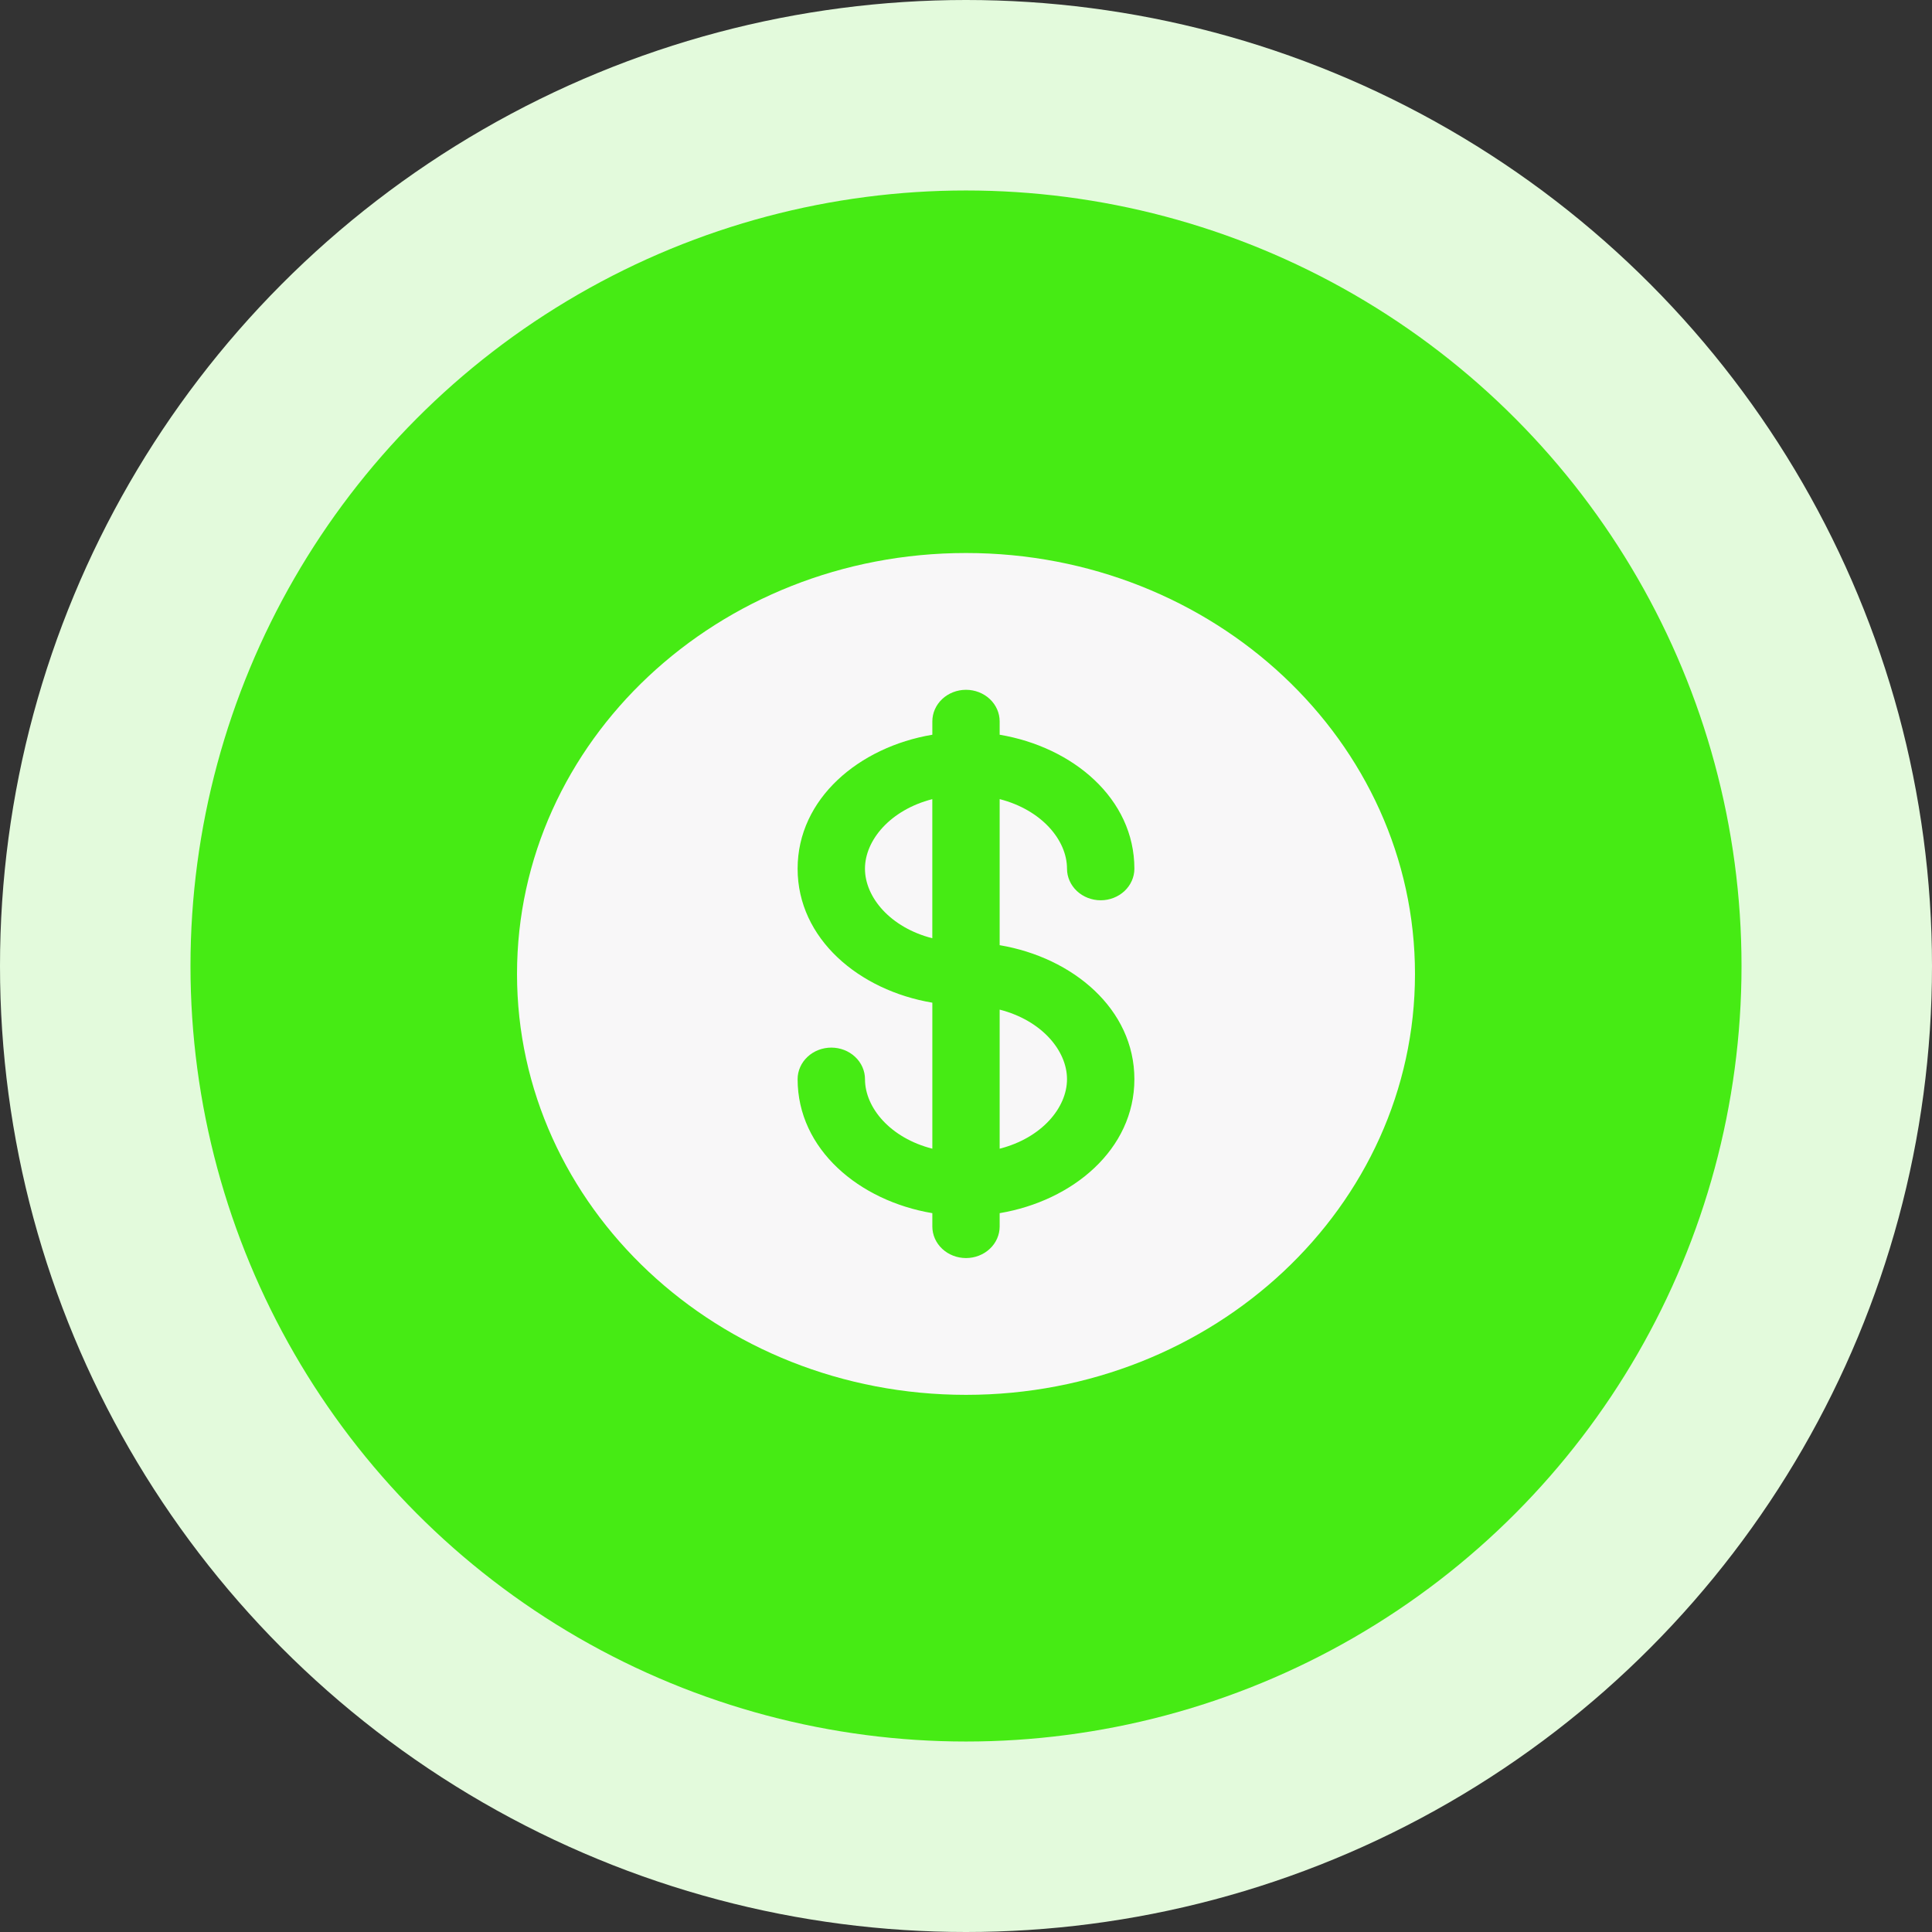 <svg width="71" height="71" viewBox="0 0 71 71" fill="none" xmlns="http://www.w3.org/2000/svg">
<rect x="0" y="0" width="71" height="71" fill="#333333" stroke="none"/>
<circle cx="35.5" cy="35.5" r="35.5" fill="#E3FADC"/>
<circle cx="35.5" cy="35.5" r="28.5" fill="#46EB14"/>
<path d="M34.262 29.368C32.718 29.764 31.787 30.876 31.787 31.924C31.787 32.973 32.718 34.086 34.262 34.48V29.368ZM36.737 37.103V42.214C38.282 41.82 39.212 40.708 39.212 39.659C39.212 38.61 38.282 37.498 36.737 37.103Z" fill="#F8F7F8"/>
<path fill-rule="evenodd" clip-rule="evenodd" d="M52 35.792C52 44.335 44.613 51.26 35.5 51.26C26.387 51.26 19 44.335 19 35.792C19 27.248 26.387 20.323 35.5 20.323C44.613 20.323 52 27.248 52 35.792ZM35.5 25.35C35.828 25.35 36.143 25.472 36.375 25.69C36.607 25.908 36.737 26.203 36.737 26.51V27.001C39.427 27.452 41.688 29.347 41.688 31.924C41.688 32.232 41.557 32.527 41.325 32.745C41.093 32.962 40.778 33.085 40.45 33.085C40.122 33.085 39.807 32.962 39.575 32.745C39.343 32.527 39.212 32.232 39.212 31.924C39.212 30.876 38.282 29.764 36.737 29.367V34.735C39.427 35.187 41.688 37.082 41.688 39.659C41.688 42.236 39.427 44.131 36.737 44.583V45.073C36.737 45.381 36.607 45.676 36.375 45.893C36.143 46.111 35.828 46.233 35.5 46.233C35.172 46.233 34.857 46.111 34.625 45.893C34.393 45.676 34.263 45.381 34.263 45.073V44.583C31.573 44.131 29.312 42.236 29.312 39.659C29.312 39.351 29.443 39.056 29.675 38.839C29.907 38.621 30.222 38.499 30.55 38.499C30.878 38.499 31.193 38.621 31.425 38.839C31.657 39.056 31.788 39.351 31.788 39.659C31.788 40.708 32.718 41.82 34.263 42.214V36.848C31.573 36.397 29.312 34.502 29.312 31.924C29.312 29.347 31.573 27.452 34.263 27.001V26.51C34.263 26.203 34.393 25.908 34.625 25.69C34.857 25.472 35.172 25.35 35.5 25.35Z" fill="#F8F7F8"/>
</svg>
